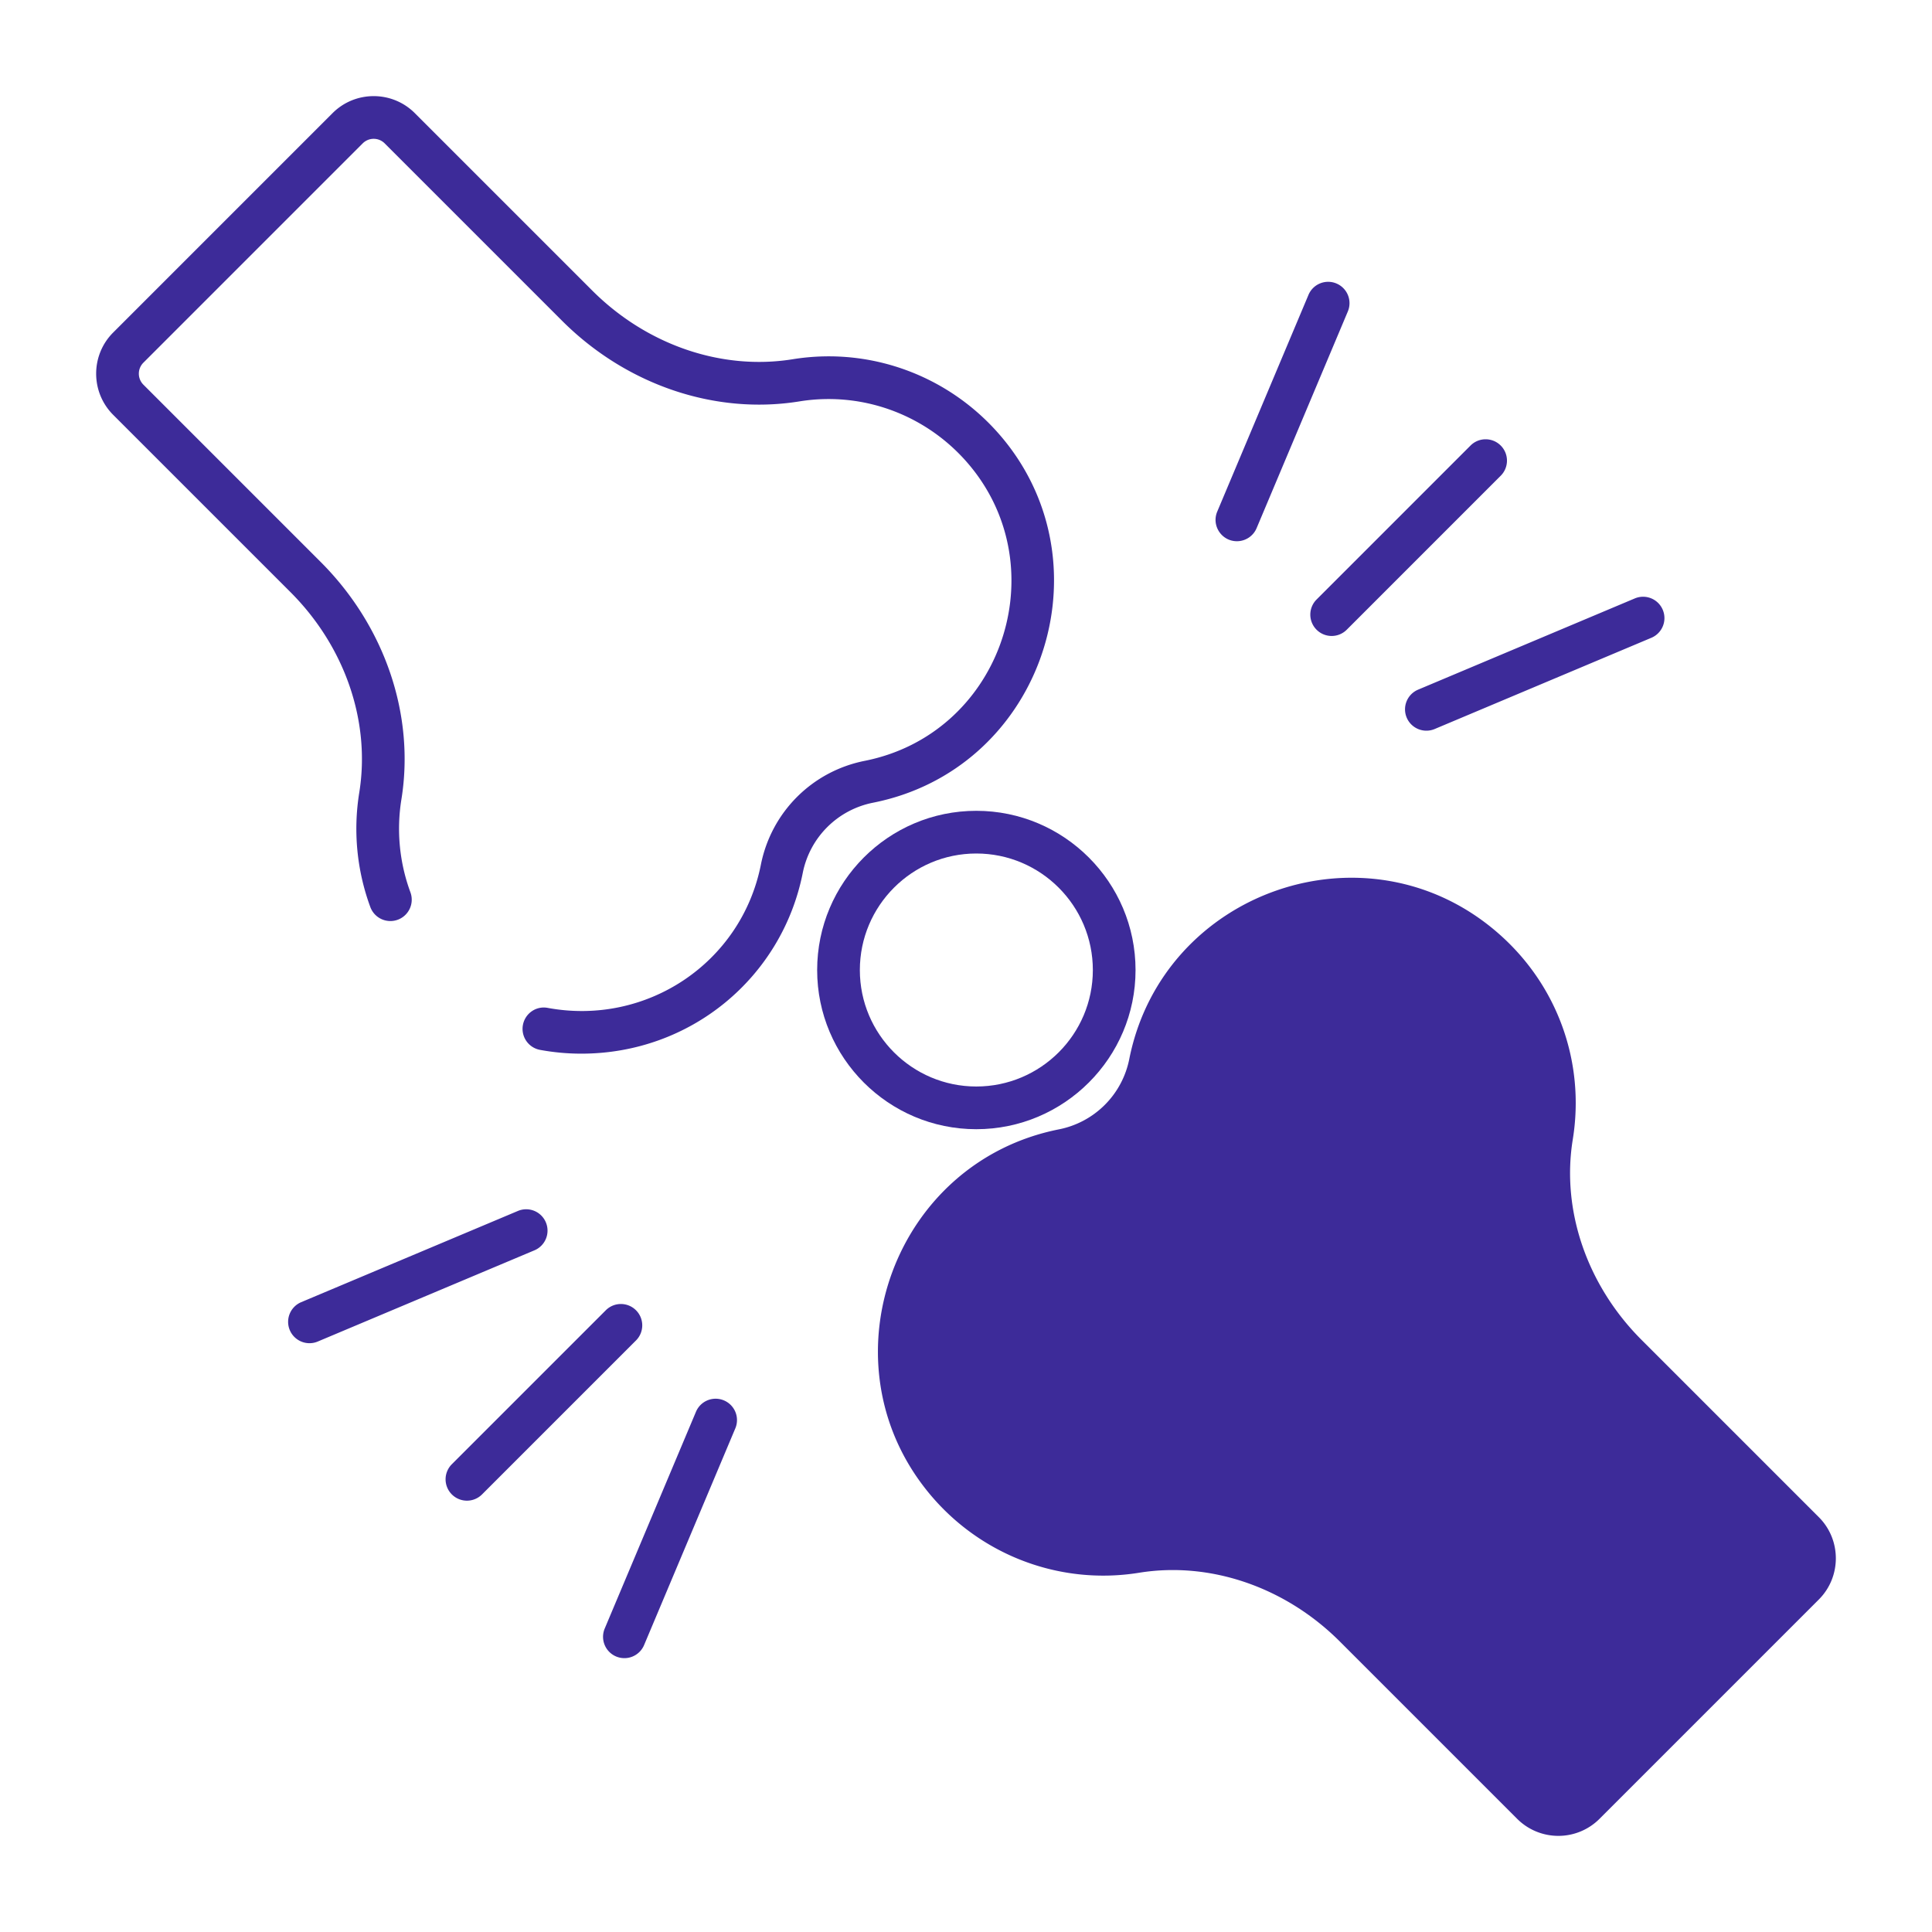 <svg xmlns="http://www.w3.org/2000/svg" version="1.1" xmlns:xlink="http://www.w3.org/1999/xlink" width="512" height="512" x="0" y="0" viewBox="0 0 512 512" style="enable-background:new 0 0 512 512" xml:space="preserve"><g><path d="m29.991 109.937 46.986 46.983c14.454 14.454 21.268 34.315 18.23 53.13a59.98 59.98 0 0 0 2.939 30.341 5.663 5.663 0 0 0 7.271 3.345 5.66 5.66 0 0 0 3.345-7.271 48.648 48.648 0 0 1-2.387-24.609c3.621-22.392-4.38-45.918-21.397-62.936l-46.983-46.983a4.12 4.12 0 0 1 0-5.816l58.129-58.129a4.113 4.113 0 0 1 5.816 0l46.983 46.983c17.018 17.021 40.533 25.022 62.943 21.397 17.684-2.858 35.472 4.284 46.43 18.627 21.154 27.712 6.274 69.579-29.133 76.631-13.942 2.77-24.746 13.574-27.523 27.516-5.189 26.054-30.293 42.781-56.471 37.958-3.094-.593-6.026 1.459-6.593 4.534a5.66 5.66 0 0 0 4.538 6.59 60.057 60.057 0 0 0 10.947 1.002c28.988 0 53.167-20.195 58.674-47.874a23.657 23.657 0 0 1 18.638-18.631c43.702-8.697 62.017-60.399 35.918-94.592-13.493-17.67-35.42-26.462-57.23-22.93-18.815 3.032-38.684-3.776-53.138-18.23L109.94 29.99c-6.011-6.019-15.806-6.022-21.817 0L29.995 88.12c-6.015 6.011-6.015 15.798-.004 21.817zM482.019 423.874l-58.125 58.125a15.4 15.4 0 0 1-10.901 4.526c-3.96 0-7.921-1.509-10.939-4.526l-46.96-46.96c-14.446-14.446-34.324-21.273-53.146-18.256-21.802 3.546-43.754-5.243-57.219-22.933-26.328-34.475-7.431-85.961 35.908-94.561a23.695 23.695 0 0 0 18.633-18.633c8.902-44.697 63.217-63.518 97.767-33.343 15.691 13.692 23.084 34.135 19.765 54.654-3.055 18.784 3.772 38.662 18.218 53.108l46.997 46.997c5.999 5.998 5.999 15.804.002 21.802zM354.17 75.128a5.654 5.654 0 0 0-7.411 3.02l-24.178 57.429c-1.569 3.728 1.177 7.853 5.212 7.853 2.21 0 4.306-1.3 5.219-3.462l24.178-57.429a5.66 5.66 0 0 0-3.02-7.411zM389.705 118.074l-40.802 40.806a5.657 5.657 0 0 0 0 8.001 5.655 5.655 0 0 0 8 0l40.802-40.806c2.21-2.21 2.21-5.79 0-8.001s-5.79-2.21-8 0zM372.79 190.178a5.666 5.666 0 0 0 7.411 3.02l57.429-24.178a5.66 5.66 0 0 0 3.02-7.411 5.655 5.655 0 0 0-7.411-3.02l-57.429 24.178a5.66 5.66 0 0 0-3.02 7.411zM163.278 438.985a5.666 5.666 0 0 0 7.411-3.02l24.178-57.433a5.66 5.66 0 0 0-3.02-7.411 5.653 5.653 0 0 0-7.411 3.02l-24.178 57.433a5.657 5.657 0 0 0 3.02 7.411zM127.743 396.036l40.802-40.802c2.21-2.21 2.21-5.79 0-8.001s-5.79-2.21-8.001 0l-40.802 40.802a5.655 5.655 0 0 0 0 8 5.656 5.656 0 0 0 8.001.001zM144.658 323.936a5.65 5.65 0 0 0-7.411-3.02L79.818 345.09a5.66 5.66 0 0 0-3.02 7.411 5.666 5.666 0 0 0 7.411 3.02l57.429-24.175a5.658 5.658 0 0 0 3.02-7.41z" fill="#3d2b99" opacity="1" data-original="#000000"></path><path d="M258.724 214.874c-23.272 0-42.17 18.935-42.17 42.207 0 23.235 18.897 42.17 42.17 42.17s42.207-18.935 42.207-42.17c0-23.272-18.935-42.207-42.207-42.207zm0 73.061c-17.011 0-30.854-13.843-30.854-30.854 0-17.049 13.843-30.892 30.854-30.892 17.049 0 30.892 13.843 30.892 30.892-.001 17.011-13.843 30.854-30.892 30.854z" fill="#3d2b99" opacity="1" data-original="#000000"></path></g></svg>
